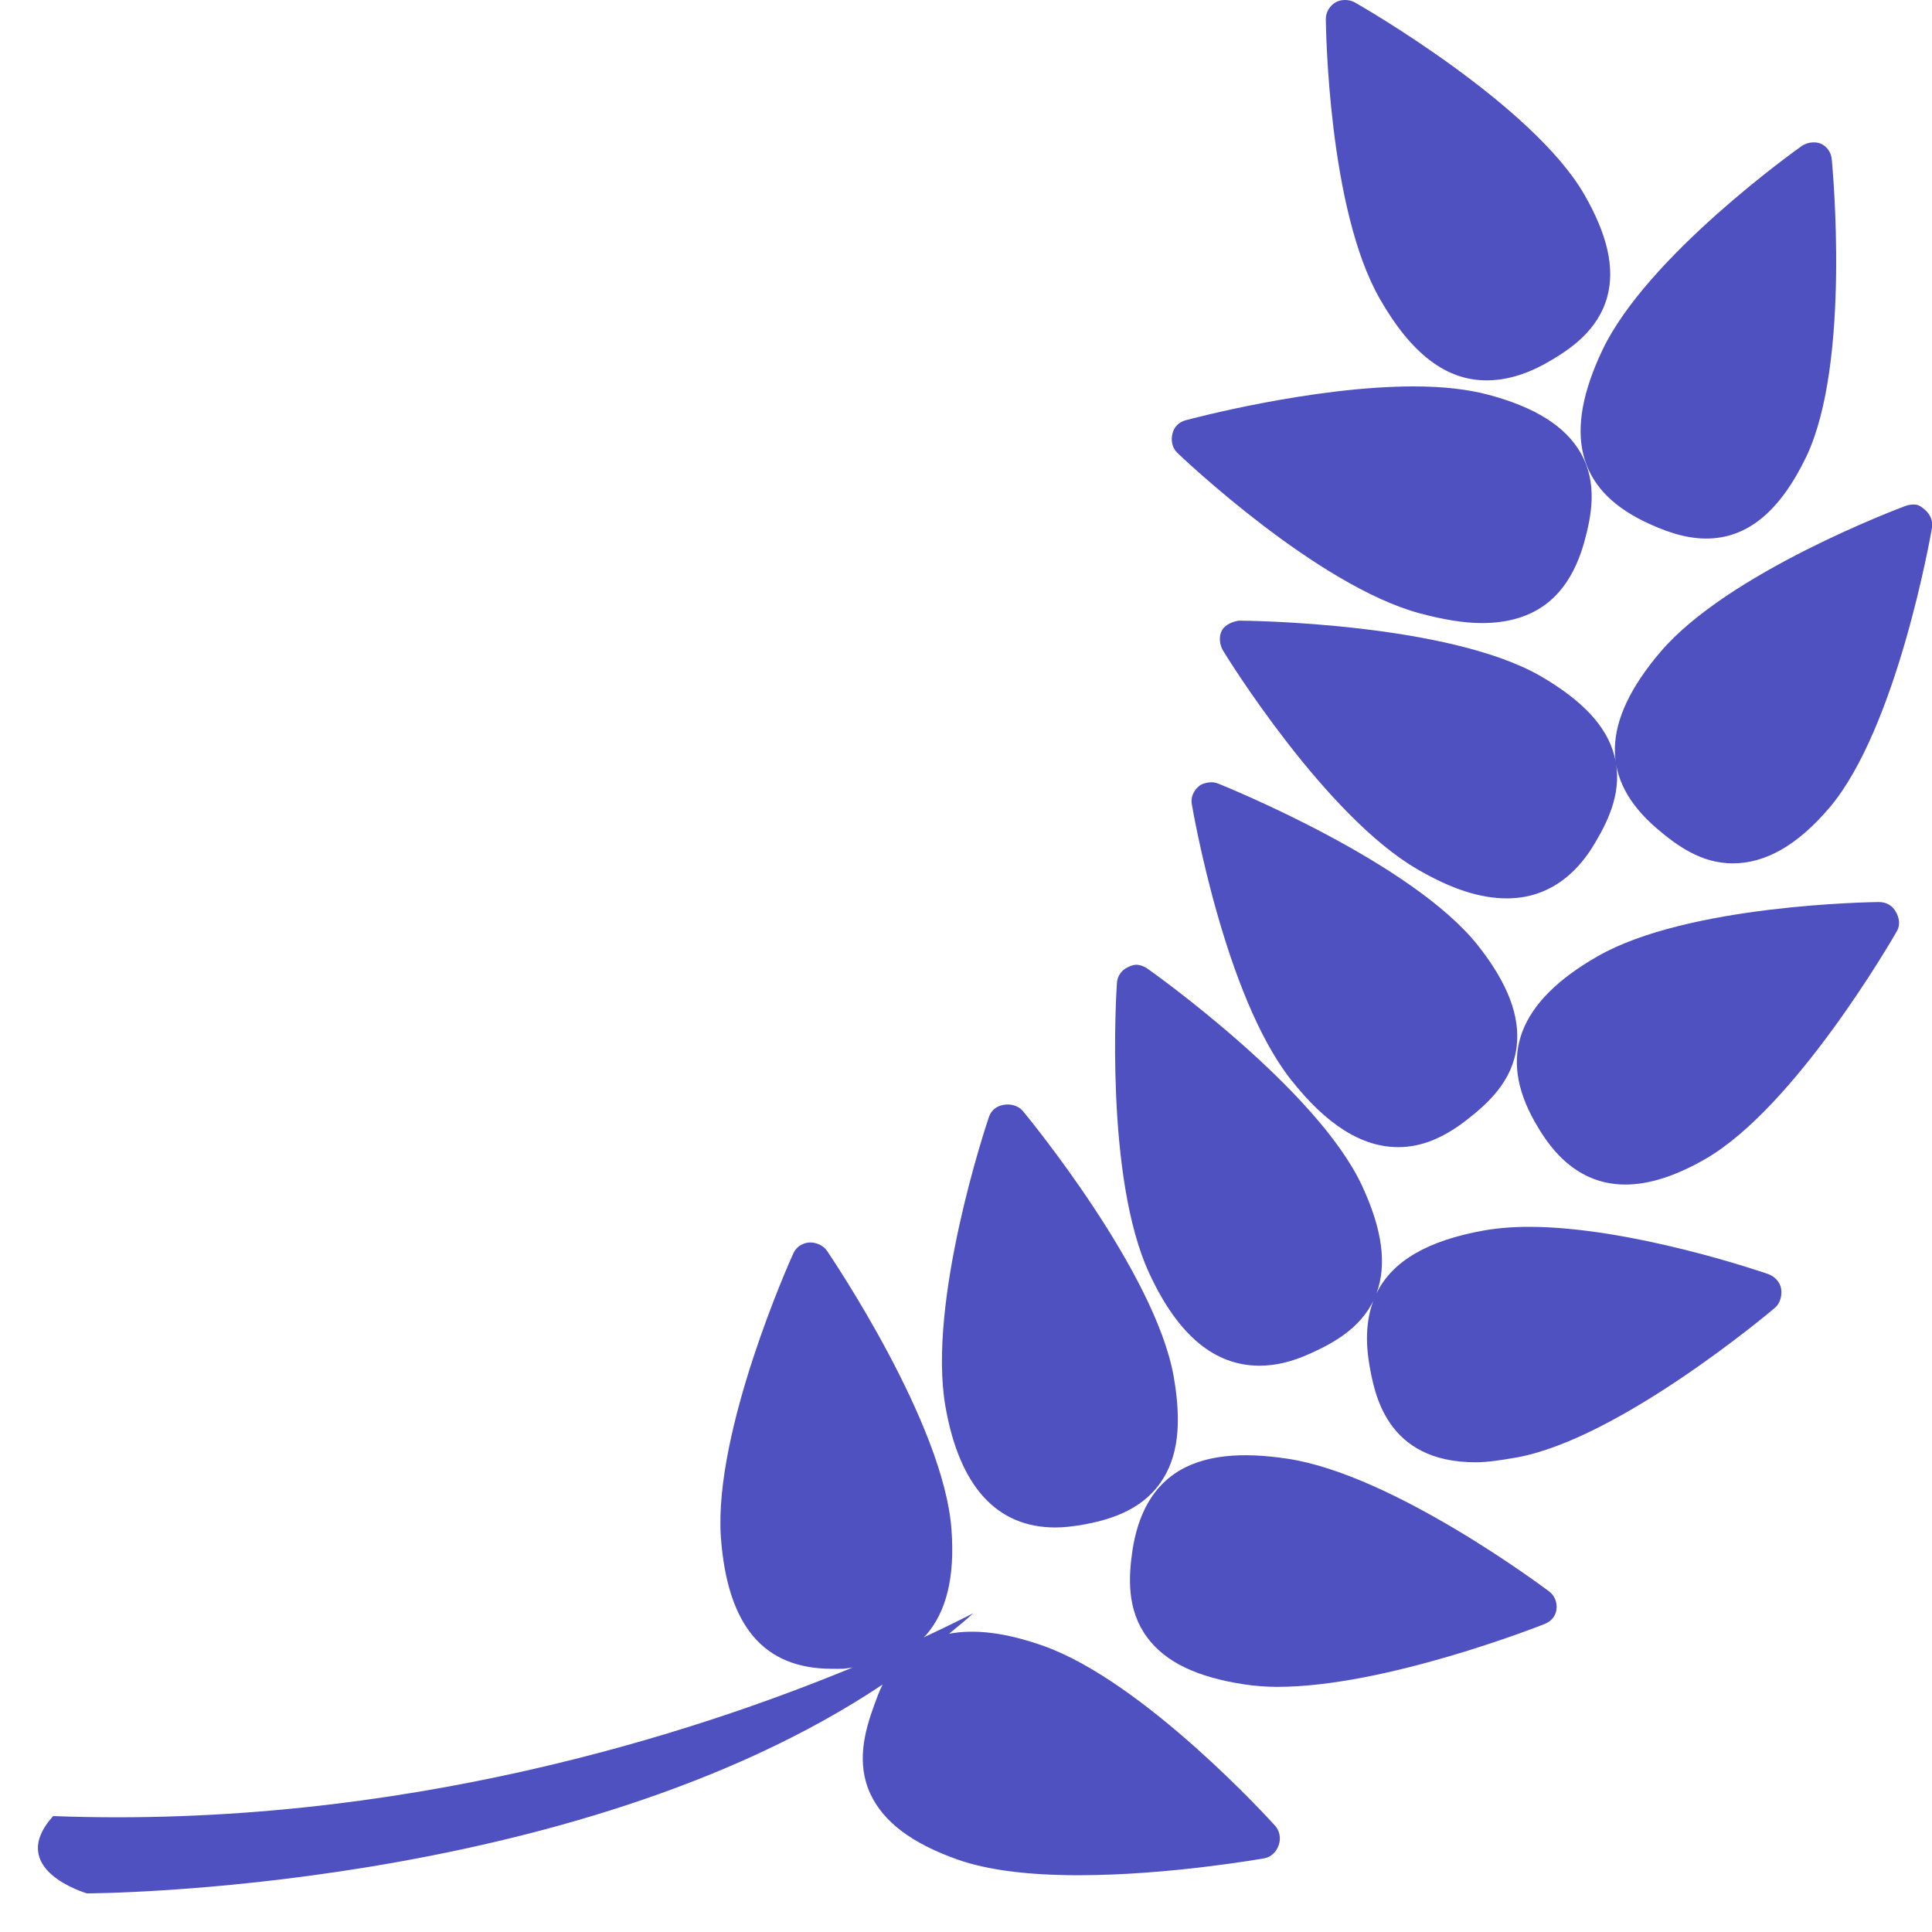 <svg xmlns="http://www.w3.org/2000/svg" viewBox="0 0 50 50">
  <path d="M34.812 0C34.727 0 34.641 0.016 34.562 0.062C34.41 0.152 34.309 0.32 34.312 0.5C34.316 0.699 34.371 5.422 35.719 7.75C36.523 9.152 37.422 9.844 38.469 9.844C38.945 9.844 39.453 9.711 40 9.406C40.652 9.043 41.355 8.547 41.594 7.688C41.801 6.938 41.598 6.07 41 5.031C39.652 2.699 35.25 0.168 35.062 0.062C34.984 0.02 34.898 0 34.812 0 Z M 46.875 3.688C46.789 3.695 46.699 3.73 46.625 3.781C46.461 3.898 42.625 6.633 41.469 9.062C40.457 11.195 40.801 12.648 42.562 13.5C43.012 13.715 43.566 13.938 44.156 13.938C45.219 13.938 46.066 13.238 46.75 11.812C47.902 9.383 47.426 4.34 47.406 4.125C47.391 3.945 47.285 3.793 47.125 3.719C47.043 3.684 46.961 3.68 46.875 3.688 Z M 36.594 10C33.965 10 30.82 10.84 30.688 10.875C30.512 10.922 30.387 11.043 30.344 11.219C30.297 11.395 30.336 11.594 30.469 11.719C30.613 11.859 34.09 15.16 36.75 15.875C37.336 16.031 37.879 16.125 38.344 16.125C39.738 16.125 40.605 15.438 41 14.031C41.195 13.324 41.348 12.492 40.906 11.719C40.512 11.031 39.727 10.539 38.531 10.219C38.004 10.078 37.359 10 36.594 10 Z M 49.594 13.062C49.508 13.047 49.398 13.062 49.312 13.094C49.125 13.164 44.711 14.824 42.969 16.875C41.438 18.676 41.395 20.168 42.875 21.438C43.395 21.883 44.027 22.344 44.844 22.344C45.68 22.344 46.508 21.887 47.344 20.906C49.086 18.855 49.965 13.867 50 13.656C50.031 13.48 49.949 13.301 49.812 13.188C49.742 13.129 49.68 13.078 49.594 13.062 Z M 32.062 16.062C31.91 16.086 31.715 16.156 31.625 16.312C31.535 16.469 31.562 16.691 31.656 16.844C31.762 17.02 34.297 21.117 36.688 22.5C37.574 23.016 38.316 23.25 39 23.25C40.398 23.25 41.066 22.172 41.281 21.812C41.656 21.18 42.004 20.422 41.781 19.562C41.582 18.793 40.953 18.129 39.875 17.5C37.477 16.117 32.281 16.062 32.062 16.062 Z M 31.281 20.25C31.195 20.262 31.102 20.285 31.031 20.344C30.891 20.457 30.812 20.633 30.844 20.812C30.879 21.012 31.699 25.77 33.406 27.938C34.332 29.113 35.246 29.688 36.188 29.688C36.773 29.688 37.34 29.461 37.938 29C38.52 28.551 39.141 27.977 39.25 27.094C39.348 26.305 39.023 25.449 38.25 24.469C36.539 22.309 31.734 20.363 31.531 20.281C31.445 20.246 31.367 20.238 31.281 20.25 Z M 48.625 23.344C48.426 23.348 43.68 23.41 41.344 24.75C39.289 25.926 38.758 27.332 39.719 29.031C40 29.523 40.676 30.656 42.062 30.656C42.672 30.656 43.348 30.445 44.125 30C46.465 28.66 48.988 24.281 49.094 24.094C49.184 23.938 49.152 23.746 49.062 23.594C48.973 23.441 48.836 23.348 48.625 23.344 Z M 29.438 24.969C29.352 24.961 29.27 24.992 29.188 25.031C29.023 25.109 28.918 25.258 28.906 25.438C28.891 25.641 28.582 30.473 29.75 32.969C30.496 34.574 31.445 35.344 32.594 35.344C33.008 35.344 33.418 35.25 33.906 35.031C34.582 34.727 35.316 34.305 35.625 33.469C35.898 32.723 35.773 31.812 35.25 30.688C34.09 28.191 29.867 25.188 29.688 25.062C29.613 25.012 29.523 24.977 29.438 24.969 Z M 35.625 33.469C35.379 33.973 35.316 34.594 35.438 35.312C35.57 36.066 35.875 37.844 38.188 37.844C38.504 37.844 38.871 37.785 39.25 37.719C41.898 37.242 45.773 33.984 45.938 33.844C46.074 33.727 46.125 33.52 46.094 33.344C46.062 33.168 45.922 33.027 45.75 32.969C45.605 32.918 42.199 31.75 39.562 31.75C39.145 31.75 38.746 31.785 38.406 31.844C36.949 32.105 36.035 32.633 35.625 33.469 Z M 25.969 28.594C25.789 28.625 25.652 28.734 25.594 28.906C25.527 29.098 23.992 33.691 24.469 36.406C24.832 38.477 25.801 39.531 27.312 39.531C27.531 39.531 27.746 39.504 27.969 39.469C28.695 39.344 29.52 39.102 30.031 38.375C30.488 37.727 30.59 36.848 30.375 35.625C29.895 32.91 26.609 28.918 26.469 28.75C26.352 28.613 26.148 28.559 25.969 28.594 Z M 20.938 32.156C20.758 32.172 20.605 32.273 20.531 32.438C20.445 32.625 18.469 37.031 18.656 39.781C18.824 42.078 19.762 43.188 21.531 43.188C21.621 43.188 21.715 43.191 21.812 43.188C21.895 43.184 21.98 43.164 22.062 43.156C18.023 44.824 10.406 47.34 1.375 47C0.125 48.391 2.25 49 2.25 49C2.25 49 14.777 48.988 22.844 43.594C22.758 43.758 22.695 43.934 22.625 44.125C22.375 44.812 22.152 45.633 22.531 46.438C22.871 47.156 23.602 47.707 24.781 48.125C25.547 48.395 26.598 48.531 27.906 48.531C30.242 48.531 32.617 48.109 32.719 48.094C32.898 48.062 33.035 47.922 33.094 47.75C33.152 47.578 33.121 47.387 33 47.25C32.863 47.098 29.605 43.516 27 42.594C26.027 42.25 25.227 42.156 24.562 42.281C24.77 42.105 24.988 41.938 25.188 41.75C25.188 41.75 24.676 42.016 23.906 42.375C23.926 42.352 23.949 42.336 23.969 42.312C24.488 41.715 24.715 40.828 24.625 39.594C24.434 36.848 21.527 32.559 21.406 32.375C21.305 32.227 21.117 32.145 20.938 32.156 Z M 31.719 37.688C30.324 37.84 29.547 38.645 29.312 40.094C29.203 40.82 29.16 41.66 29.688 42.375C30.16 43.016 30.984 43.41 32.219 43.594C32.488 43.633 32.758 43.656 33.062 43.656C35.836 43.656 39.801 42.098 39.969 42.031C40.137 41.965 40.258 41.836 40.281 41.656C40.305 41.477 40.238 41.297 40.094 41.188C39.93 41.066 36.047 38.156 33.312 37.75C32.711 37.66 32.184 37.637 31.719 37.688Z" fill="#4F51C0" />
</svg>